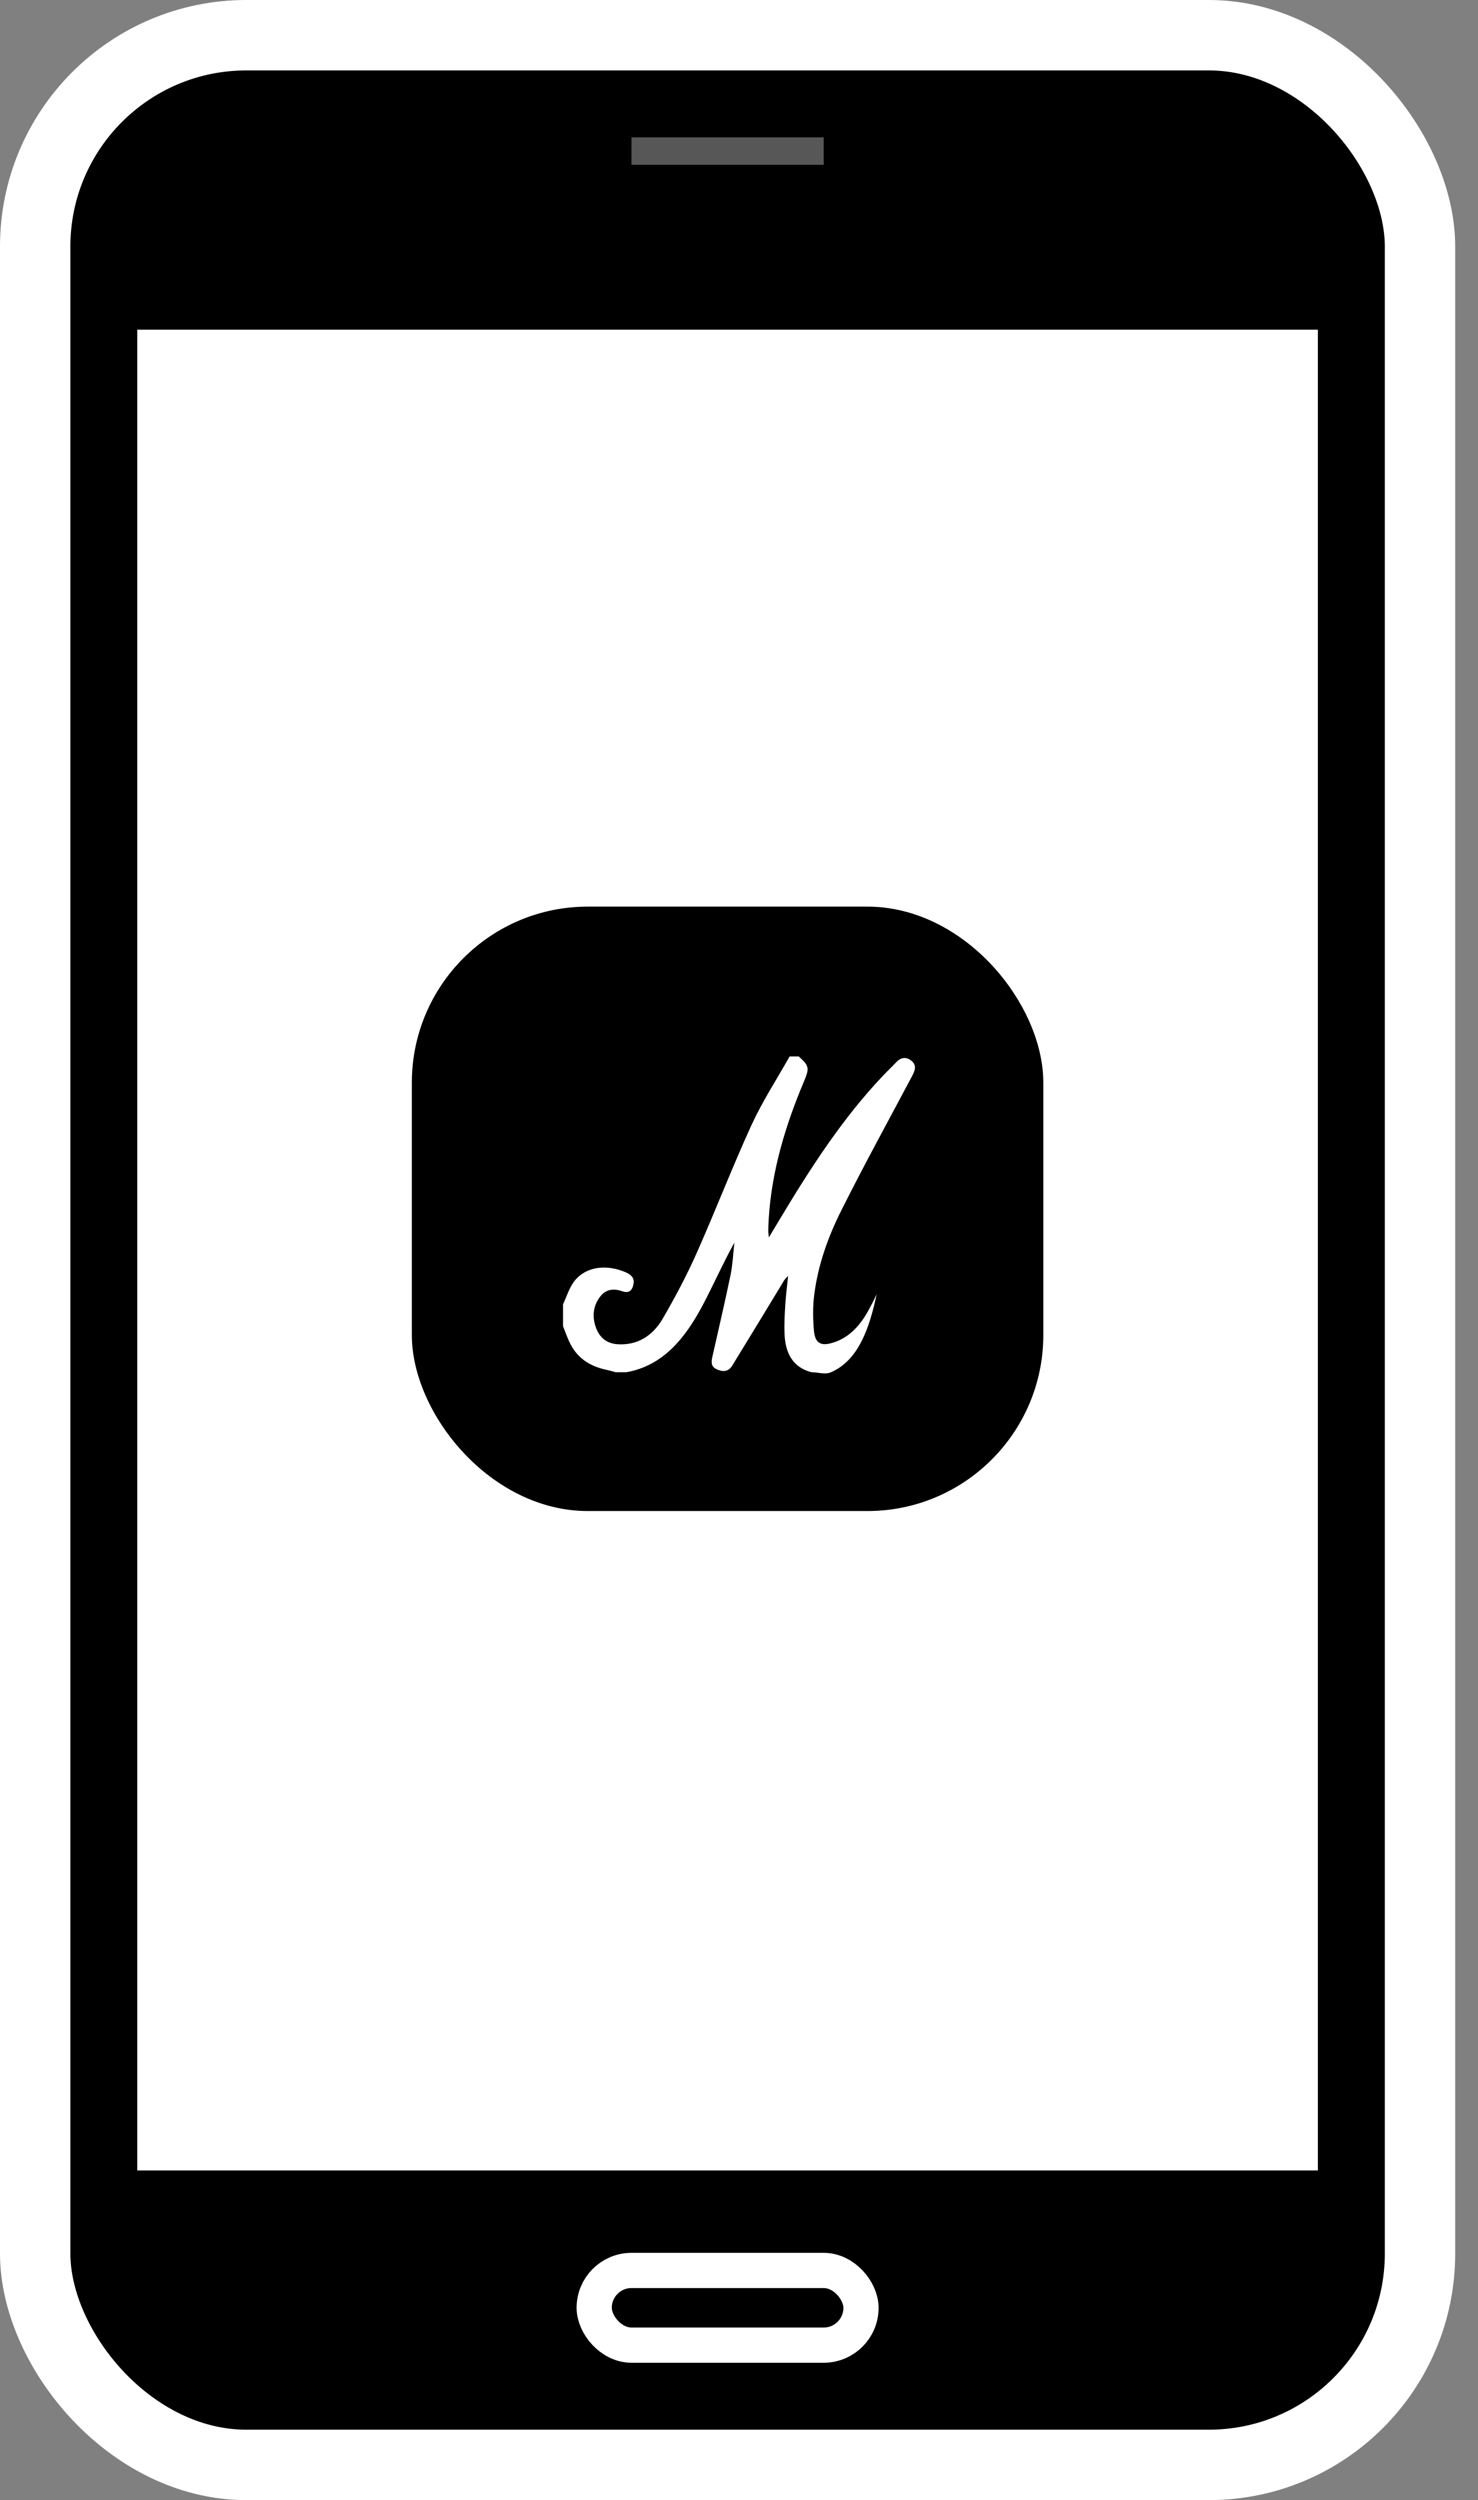 <svg width="42" height="71" viewBox="0 0 42 71" fill="none" xmlns="http://www.w3.org/2000/svg">
<rect x="0" y="0" width="42" height="71" fill="#808080" stroke="none"/>
<rect x="1" y="1" width="39.352" height="69" rx="6" fill="black" stroke="white" stroke-width="2"/>
<rect x="3.901" y="9.363" width="33.549" height="52.275" fill="white"/>
<rect x="11.703" y="25.747" width="17.945" height="17.165" rx="5" fill="black"/>
<rect x="16.885" y="64.478" width="7.582" height="2.121" rx="1.06" stroke="white"/>
<rect width="5.462" height="0.78" transform="matrix(1 0 0 -1 17.945 4.681)" fill="#575757"/>
<path d="M24.912 36.753C24.897 36.785 24.808 36.98 24.668 37.232C24.412 37.693 24.076 38.032 23.591 38.152C23.304 38.222 23.158 38.119 23.129 37.789C23.1 37.454 23.095 37.107 23.137 36.774C23.245 35.923 23.53 35.126 23.904 34.382C24.545 33.101 25.233 31.849 25.904 30.587C25.987 30.431 26.068 30.272 25.91 30.134C25.769 30.011 25.61 30.014 25.469 30.165C25.346 30.296 25.215 30.419 25.091 30.55C23.948 31.753 23.038 33.16 22.171 34.605C22.075 34.764 21.98 34.924 21.849 35.141C21.837 35.025 21.83 34.989 21.831 34.955C21.834 34.833 21.838 34.71 21.846 34.587C21.936 33.22 22.326 31.946 22.845 30.714C23.006 30.334 22.996 30.27 22.697 30.001H22.439C22.075 30.648 21.667 31.271 21.356 31.948C20.805 33.15 20.328 34.394 19.789 35.603C19.507 36.237 19.18 36.849 18.835 37.444C18.545 37.944 18.109 38.209 17.553 38.175C17.25 38.156 17.033 37.995 16.926 37.678C16.819 37.36 16.863 37.059 17.068 36.806C17.227 36.609 17.448 36.59 17.663 36.664C17.822 36.719 17.933 36.705 17.989 36.519C18.047 36.327 17.964 36.215 17.808 36.144C17.233 35.883 16.629 35.97 16.309 36.399C16.173 36.583 16.101 36.824 16 37.039V37.664C16.069 37.833 16.126 38.009 16.209 38.169C16.438 38.611 16.812 38.814 17.25 38.905C17.332 38.922 17.413 38.947 17.494 38.969H17.803C18.839 38.784 19.463 38.013 19.958 37.086C20.269 36.502 20.535 35.89 20.869 35.289C20.834 35.593 20.822 35.904 20.761 36.202C20.604 36.965 20.424 37.723 20.254 38.484C20.22 38.633 20.179 38.791 20.348 38.876C20.517 38.961 20.689 38.975 20.807 38.783C21.277 38.019 21.742 37.252 22.208 36.485C22.258 36.401 22.302 36.313 22.395 36.24C22.368 36.513 22.332 36.786 22.315 37.06C22.297 37.333 22.283 37.608 22.294 37.88C22.315 38.435 22.536 38.833 23.057 38.969C23.244 38.969 23.444 39.045 23.617 38.969C24.396 38.628 24.706 37.72 24.912 36.756V36.753Z" fill="white"/>
</svg>
